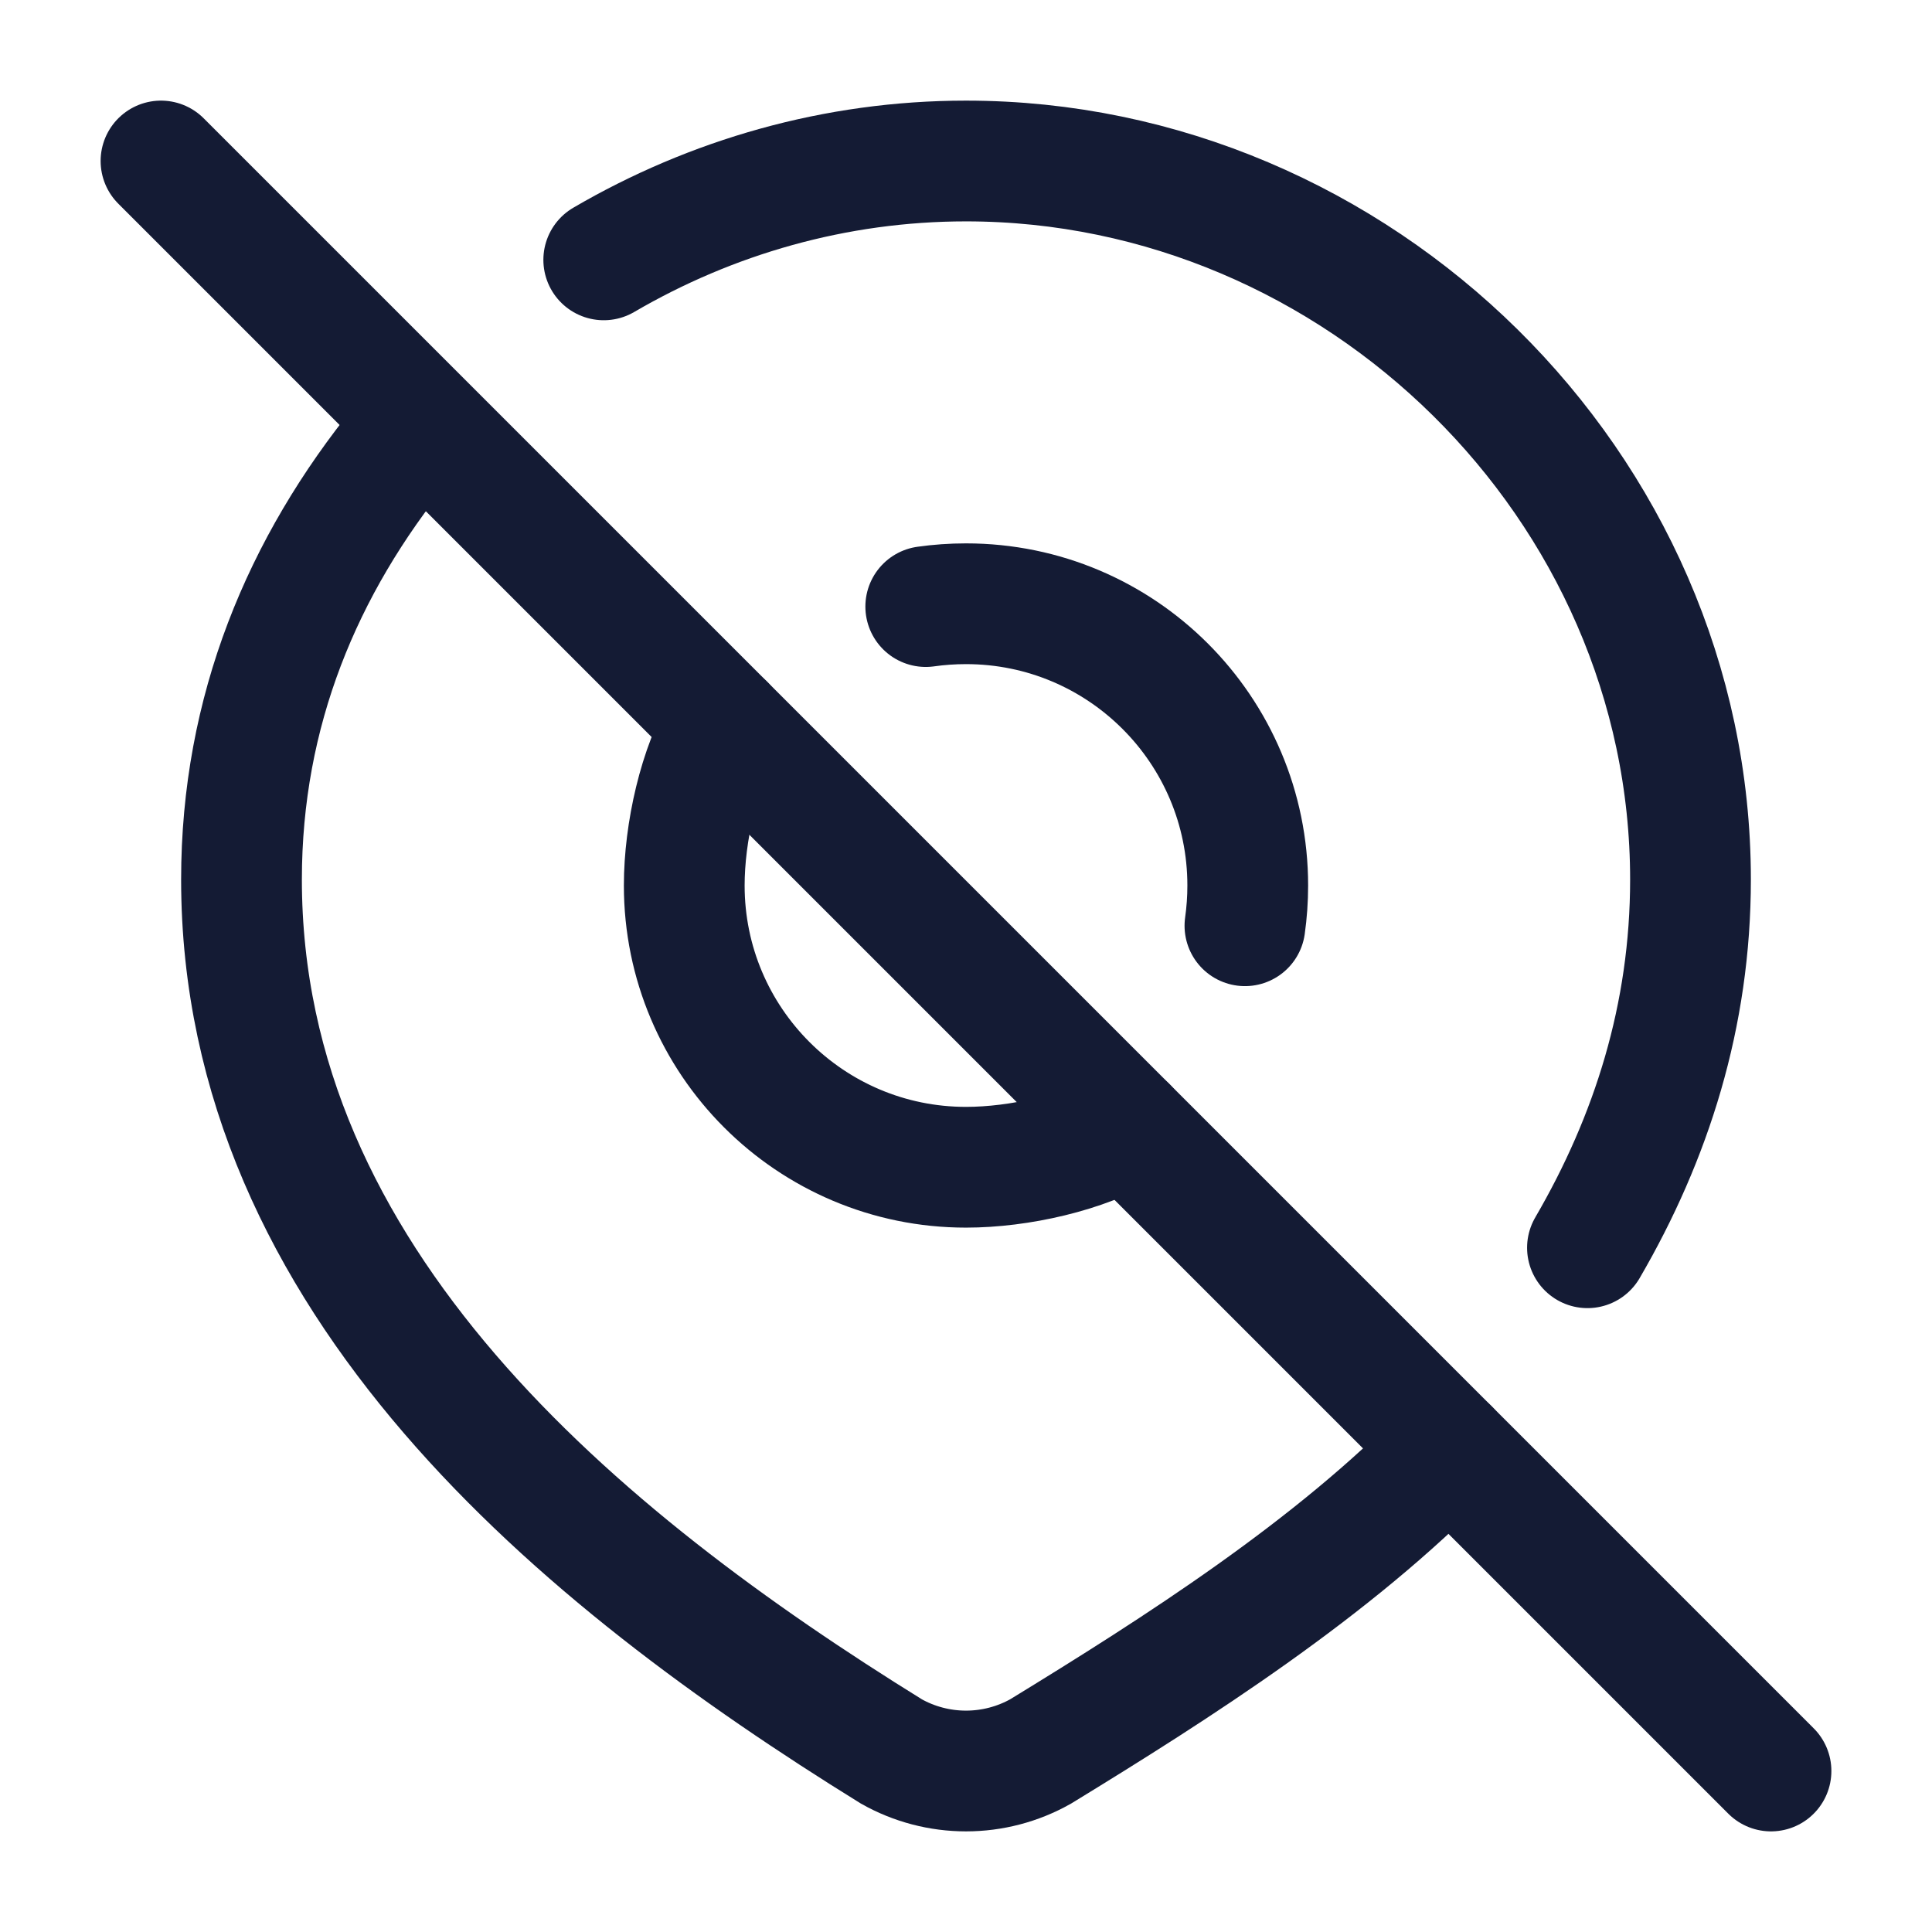 <svg width="24" height="24" viewBox="0 0 24 24" fill="none" xmlns="http://www.w3.org/2000/svg">
<path d="M14 14C13.473 14.317 12.66 14.5 12 14.5C10.067 14.5 8.5 12.933 8.5 11C8.5 10.34 8.683 9.527 9 9" stroke="#141B34" stroke-width="1.5" stroke-linecap="round"/>
<path d="M11.5 7.535C11.663 7.512 11.83 7.5 12 7.5C13.933 7.5 15.5 9.067 15.5 11C15.5 11.17 15.488 11.337 15.465 11.5" stroke="#141B34" stroke-width="1.5" stroke-linecap="round"/>
<path d="M18 18C16.565 19.483 14.612 20.726 12.927 21.757C12.645 21.916 12.325 22 12 22C11.675 22 11.355 21.916 11.073 21.757C7.204 19.362 3 15.914 3 10.926C3 8.834 3.755 7.03 5 5.5" stroke="#141B34" stroke-width="1.5" stroke-linecap="round"/>
<path d="M7.5 3.228C8.834 2.449 10.376 2 12 2C16.871 2 21 6.033 21 10.926C21 12.617 20.514 14.137 19.72 15.5" stroke="#141B34" stroke-width="1.5" stroke-linecap="round"/>
<path d="M2 2L22 22" stroke="#141B34" stroke-width="1.5" stroke-linecap="round" stroke-linejoin="round"/>
</svg>
